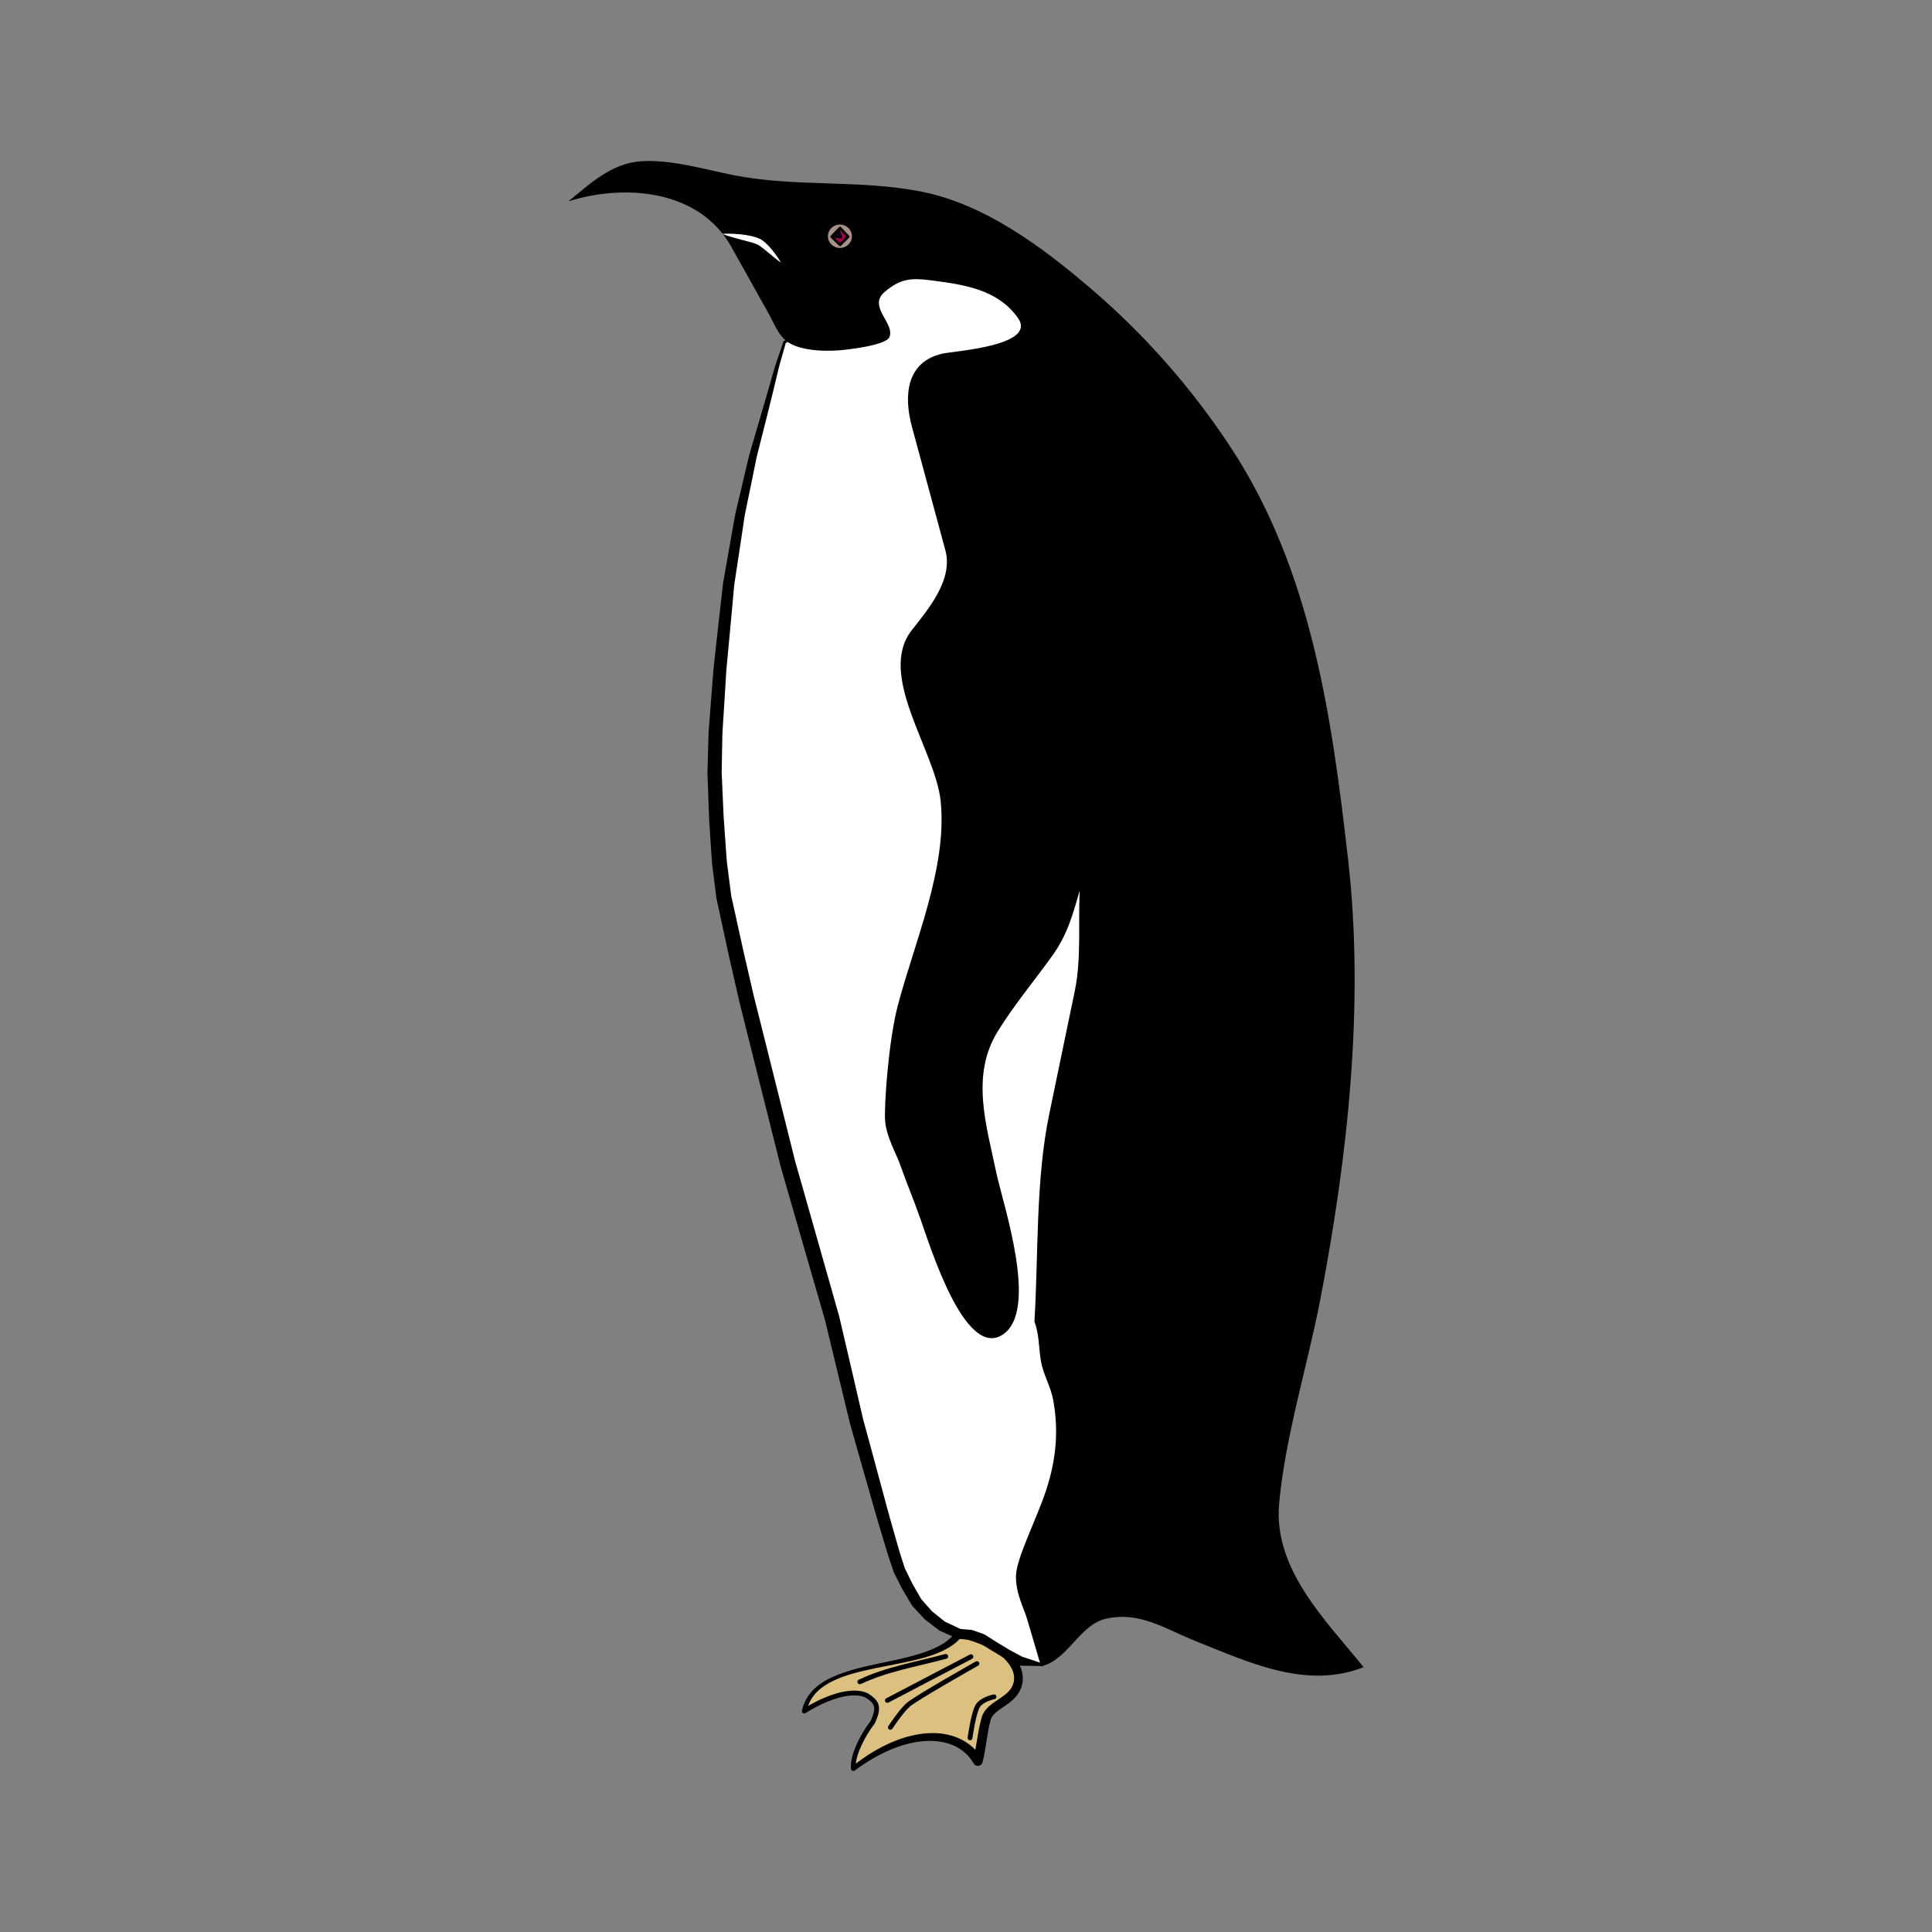 <svg:svg xmlns:svg="http://www.w3.org/2000/svg" enable-background="new 0 0 437 870" height="1027.446" version="1.1" viewBox="-294.723 -75.775 1027.446 1027.446" width="1027.446" x="0px" y="0px" xml:space="preserve">
<svg:rect x="-294.723" y="-75.775" width="1027.446" height="1027.446" fill="#808080" stroke="none"/>
<svg:g>
	<svg:g>
		<svg:path d="M215.257,793.152c-15.655,21.525-75.968,10.72-82.269,41.016c17.839-11.149,29.762-10.802,33.995-7.79    c4.233,3.012,6.367,5.273,2.401,13.684c-4.54,5.894-10.991,17.282-10.274,24.688c28.034-21.662,55.537-21.67,66.182-4.062    c1.956-7.408,2.329-15.025,4.406-22.412c2.102-7.471,13.364-8.858,16.442-17.32c4.506-12.393-12.168-21.512-12.168-21.512    S223.142,794.028,215.257,793.152z" fill="#DBC07F" />
		<svg:path d="M216.044,795.372c-0.058,0.064-0.112,0.135-0.176,0.202c-0.395,0.415-0.793,0.847-1.19,1.202    c-0.78,0.763-1.626,1.438-2.485,2.077c-1.721,1.28-3.572,2.305-5.439,3.222c-3.749,1.822-7.657,3.073-11.575,4.113    c-3.913,1.068-7.861,1.882-11.795,2.688l-11.784,2.34c-3.911,0.808-7.806,1.659-11.636,2.704    c-3.831,1.032-7.599,2.291-11.148,3.965c-1.773,0.835-3.49,1.775-5.1,2.855c-1.605,1.082-3.122,2.291-4.418,3.696    c-1.299,1.399-2.405,2.957-3.262,4.64c-0.864,1.679-1.456,3.489-1.799,5.352l-1.923-1.341h0.001    c3.737-2.323,7.626-4.434,11.718-6.144c4.089-1.698,8.385-3.043,12.9-3.506c2.255-0.21,4.568-0.217,6.887,0.286    c1.157,0.251,2.317,0.647,3.42,1.301c0.588,0.371,0.958,0.661,1.438,1.015c0.453,0.343,0.907,0.704,1.35,1.107    c0.879,0.795,1.748,1.813,2.241,3.076c0.504,1.259,0.562,2.613,0.417,3.822c-0.145,1.221-0.471,2.348-0.847,3.432    c-0.379,1.083-0.827,2.116-1.302,3.128c-0.038,0.08-0.082,0.153-0.133,0.221l-0.011,0.014c-2.672,3.518-4.999,7.377-6.888,11.381    c-0.935,2.008-1.754,4.064-2.348,6.157c-0.585,2.085-0.956,4.236-0.779,6.247l0,0.003l-2.048-0.886    c1.249-0.957,2.469-1.952,3.755-2.863c1.262-0.944,2.57-1.825,3.875-2.713c1.328-0.853,2.645-1.728,4.018-2.515    c1.352-0.823,2.75-1.568,4.145-2.322c1.415-0.719,2.834-1.429,4.291-2.07c0.718-0.343,1.461-0.631,2.196-0.938    c0.732-0.313,1.477-0.6,2.229-0.867c1.493-0.566,3.019-1.055,4.559-1.5c1.541-0.446,3.106-0.823,4.688-1.14    c1.583-0.31,3.185-0.555,4.801-0.713c1.617-0.154,3.249-0.244,4.888-0.212c0.819,0.008,1.64,0.031,2.461,0.109    c0.822,0.045,1.642,0.147,2.462,0.267c1.642,0.218,3.268,0.602,4.879,1.053c1.594,0.516,3.185,1.082,4.693,1.858    c1.533,0.724,2.961,1.663,4.351,2.651c1.338,1.056,2.65,2.167,3.781,3.453c1.176,1.247,2.168,2.645,3.106,4.068h0.001l-4.723,0.68    l0.666-2.736l0.567-2.795c0.344-1.886,0.666-3.795,0.982-5.73c0.32-1.938,0.657-3.896,1.054-5.865    c0.416-2,0.844-3.885,1.491-5.981c0.914-2.551,2.568-4.312,4.233-5.732c1.676-1.409,3.392-2.492,4.986-3.569    c1.597-1.07,3.091-2.128,4.326-3.313c1.238-1.18,2.195-2.479,2.765-3.946l0.057-0.137l0.014-0.034l0.008-0.017    c-0.013,0.039,0.038-0.111-0.027,0.083l0.028-0.088l0.111-0.349l0.225-0.699c0.059-0.367,0.167-0.665,0.209-1.069    c0.134-0.782,0.123-1.573,0.072-2.363c-0.166-1.578-0.687-3.16-1.525-4.653c-0.819-1.499-1.924-2.909-3.169-4.213    c-1.243-1.309-2.647-2.507-4.126-3.605c-0.74-0.546-1.507-1.067-2.275-1.543l-0.469-0.284l-0.63-0.31l-1.291-0.61    c-1.735-0.801-3.498-1.556-5.275-2.246s-3.572-1.319-5.375-1.85C218.962,795.945,217.489,795.61,216.044,795.372z M215.484,791.11    c2.12,0.23,4.123,0.696,6.083,1.24c1.958,0.549,3.866,1.193,5.744,1.896c1.878,0.703,3.723,1.468,5.551,2.283l1.369,0.627    l0.691,0.329l0.453,0.252l0.345,0.203c0.902,0.543,1.761,1.113,2.603,1.718c1.675,1.214,3.276,2.544,4.748,4.053    c1.471,1.505,2.832,3.18,3.918,5.101c1.098,1.903,1.889,4.091,2.152,6.404c0.101,1.158,0.115,2.336-0.06,3.489    c-0.057,0.57-0.23,1.216-0.358,1.808l-0.215,0.701l-0.108,0.351l-0.026,0.088l-0.073,0.201l-0.081,0.204    c-0.824,2.2-2.248,4.127-3.823,5.652c-1.578,1.541-3.292,2.756-4.927,3.883c-1.637,1.124-3.219,2.166-4.525,3.296    c-0.652,0.563-1.229,1.146-1.692,1.749c-0.462,0.584-0.825,1.28-1.017,1.813l-0.112,0.35l-0.056,0.175l-0.015,0.044l-0.007,0.021    c0.059-0.191,0.014-0.041,0.024-0.078l-0.021,0.086l-0.169,0.682l-0.338,1.363c-0.231,0.906-0.389,1.852-0.587,2.775    c-0.355,1.869-0.663,3.771-0.96,5.696c-0.295,1.93-0.602,3.881-0.939,5.848l-0.567,2.963l-0.692,2.974    c-0.319,1.375-1.693,2.23-3.068,1.91c-0.656-0.152-1.193-0.545-1.542-1.063l-0.112-0.167v-0.001    c-0.735-1.193-1.502-2.376-2.431-3.424c-0.883-1.09-1.929-2.027-2.994-2.941c-1.118-0.847-2.265-1.674-3.528-2.321    c-1.235-0.697-2.568-1.22-3.914-1.714c-1.37-0.432-2.764-0.82-4.201-1.06c-0.716-0.131-1.435-0.248-2.165-0.313    c-0.726-0.097-1.458-0.143-2.194-0.175c-1.469-0.082-2.951-0.054-4.434,0.035c-1.483,0.093-2.967,0.266-4.445,0.501    c-1.478,0.242-2.951,0.541-4.412,0.909c-1.46,0.367-2.916,0.776-4.35,1.264c-0.722,0.228-1.438,0.474-2.146,0.749    c-0.71,0.268-1.427,0.516-2.125,0.819c-1.412,0.563-2.797,1.197-4.18,1.838c-1.366,0.679-2.739,1.348-4.072,2.097    c-1.353,0.714-2.658,1.517-3.975,2.297c-1.296,0.817-2.598,1.629-3.859,2.505c-1.284,0.842-2.509,1.772-3.761,2.663l-0.086,0.062    c-0.559,0.398-1.335,0.268-1.733-0.292c-0.142-0.2-0.217-0.427-0.229-0.654v-0.004c-0.216-2.523,0.233-4.914,0.863-7.184    c0.645-2.272,1.513-4.441,2.492-6.545c1.982-4.196,4.365-8.15,7.178-11.856l-0.143,0.233c0.887-1.9,1.685-3.877,1.923-5.769    c0.11-0.94,0.051-1.824-0.257-2.592c-0.3-0.771-0.861-1.47-1.586-2.127c-0.361-0.328-0.757-0.646-1.17-0.958    c-0.393-0.294-0.889-0.662-1.222-0.868c-0.77-0.455-1.686-0.786-2.651-0.992c-1.936-0.424-4.023-0.434-6.086-0.237    c-4.147,0.422-8.246,1.688-12.168,3.32c-3.931,1.643-7.707,3.688-11.349,5.953h-0.001l-0.058,0.034    c-0.603,0.351-1.375,0.146-1.726-0.456c-0.167-0.288-0.208-0.617-0.139-0.918c0.474-2.058,1.224-4.06,2.233-5.919    c1.011-1.858,2.295-3.559,3.762-5.052c2.954-2.985,6.528-5.177,10.235-6.871c3.72-1.693,7.588-2.939,11.468-4.046    c3.888-1.09,7.813-1.979,11.737-2.818c3.926-0.831,7.85-1.625,11.742-2.51c3.896-0.865,7.76-1.834,11.537-2.998    c3.763-1.199,7.45-2.606,10.821-4.464c1.686-0.924,3.262-2.006,4.677-3.217c0.703-0.609,1.384-1.238,1.986-1.924    c0.328-0.336,0.567-0.678,0.84-1.009c0.267-0.332,0.572-0.798,0.856-1.189c0.422-0.582,1.107-0.86,1.775-0.79L215.484,791.11z" />
	</svg:g>
	<svg:g>
		<svg:polygon fill="#FFFFFF" points="122.555,106.17 118.573,118.913 113.476,138.185 105.671,166.855 98.822,197.917 92.769,234.87     88.15,280.106 85.761,314.193 85.283,335.218 86.238,358.95 87.831,382.525 90.221,401.32 96.91,431.9 102.326,455.475     124.307,543.239 147.88,625.588 160.782,680.063 174.799,730.555 177.667,740.431 180.533,750.146 183.56,759.385 187.86,767.986     192.798,776.428 199.01,783.277 206.337,789.012 215.416,793.152 221.628,793.631 227.521,795.701 233.893,799.684     240.742,803.824 247.591,807.488 259.537,809.559 323.568,335.218 258.104,80.685 206.178,55.677   " />
		<svg:path d="M123.167,106.639l-2.493,8.742c-0.409,1.482-0.897,3.036-1.241,4.46l-1.087,4.549c-1.48,6.062-2.9,12.119-4.43,18.186    l-4.583,18.136l-1.147,4.534l-0.543,2.171l-0.462,2.292l-1.868,9.164l-3.758,18.324l-0.235,1.145l-0.153,1.02l-0.344,2.313    l-0.688,4.625l-1.393,9.248l-2.813,18.492l-0.176,1.155l-0.091,0.983l-0.211,2.328l-0.422,4.657l-0.844,9.314l-1.74,18.623    l-0.876,9.311l-0.572,9.225l-1.159,18.667l-0.302,4.666l-0.077,1.167l-0.019,0.292c-0.004,0.063,0.014-0.28,0.006-0.101    l-0.001,0.073l-0.002,0.146l-0.011,0.584l-0.043,2.338l-0.171,9.35l-0.085,4.675l-0.043,2.337L89.066,335l-0.005,0.292    c-0.005-0.451,0-0.083,0-0.165l0.003,0.073l0.007,0.146l0.026,0.584l0.418,9.342l0.418,9.342l0.104,2.335l0.052,1.168l0.026,0.584    l0.034,0.478l0.336,4.664l1.302,18.423l2.39,18.55l-0.06-0.349l4.981,22.591l1.246,5.648l0.619,2.782l0.652,2.817l2.609,11.269    l1.304,5.635l0.652,2.817l0.325,1.326l0.354,1.402l2.829,11.216l5.617,22.441l11.222,44.886l1.403,5.611l0.317,1.271l0.397,1.39    l0.795,2.78l3.179,11.122l6.313,22.256l12.624,44.513l5.305,22.702l5.23,22.535l1.308,5.634l0.654,2.816l0.296,1.271l0.38,1.396    l3.044,11.159l6.033,22.334l3.013,11.168c0.503,1.843,1.001,3.764,1.51,5.542l1.572,5.566l3.175,11.107l0.399,1.391l0.1,0.347    c0.014,0.049-0.036-0.112-0.002-0.003l0.028,0.086l0.055,0.172l0.22,0.688l0.88,2.755l1.761,5.509l-0.174-0.423l4.184,8.528    l4.834,8.407l-0.363-0.495l6.139,6.916l-0.356-0.332l7.265,5.813l-0.558-0.339l9.035,4.237l-0.901-0.232l6.21,0.499l0.017,0.001    c0.226,0.018,0.453,0.069,0.656,0.141l5.887,2.089l0.017,0.006c0.176,0.063,0.353,0.15,0.505,0.245l4.927,3.101l1.231,0.775    l1.208,0.74l2.485,1.514l2.486,1.514l0.621,0.378l0.155,0.095l0.039,0.023l0.005,0.003c0.106,0.061-0.14-0.079-0.112-0.063    l0.01,0.005l0.021,0.011l0.08,0.044l0.32,0.172l1.28,0.691l5.124,2.763l-0.767-0.265l11.633,3.875l-0.833,0.611l64.031-474.341    l0.016,0.274L257.409,80.864l0.383,0.468l-51.925-25.008l0.682-0.032L123.167,106.639z M122.184,105.556l83.623-50.494    c0.214-0.129,0.473-0.131,0.683-0.032l51.926,25.008c0.197,0.095,0.332,0.271,0.384,0.468l65.464,254.533    c0.024,0.092,0.028,0.186,0.017,0.275l-64.031,474.34c-0.049,0.361-0.361,0.622-0.718,0.613l-0.116-0.002L247.155,810    c-0.189-0.004-0.367-0.053-0.524-0.136l-0.242-0.129l-5.142-2.729l-1.285-0.682l-0.322-0.171l-0.276-0.154l-0.156-0.094    l-0.623-0.375l-2.496-1.497l-2.495-1.498l-1.279-0.772l-1.236-0.767l-4.946-3.07l0.521,0.251l-5.899-2.052l0.673,0.142    l-6.213-0.458c-0.304-0.022-0.593-0.097-0.857-0.212l-0.044-0.021l-9.123-4.044c-0.182-0.08-0.349-0.18-0.501-0.295l-0.057-0.044    l-7.388-5.656c-0.111-0.085-0.213-0.178-0.306-0.276l-0.051-0.056l-6.286-6.783c-0.127-0.137-0.237-0.283-0.33-0.438l-0.034-0.058    l-4.959-8.335l-0.039-0.065l-0.13-0.242l-0.069-0.136l-0.137-0.27l-0.275-0.54l-0.55-1.081l-1.1-2.16l-2.2-4.321    c-0.061-0.12-0.113-0.242-0.155-0.365l-0.019-0.058l-1.84-5.483l-0.92-2.741l-0.23-0.686l-0.142-0.434l-0.105-0.346l-0.419-1.384    l-3.344-11.088l-1.653-5.543c-0.578-1.921-1.072-3.726-1.612-5.595l-3.175-11.123l-6.344-22.248l-3.144-11.131l-0.393-1.392    l-0.379-1.54l-0.679-2.812l-1.358-5.621l-10.816-44.801l-12.843-44.449l-6.42-22.226l-3.188-11.118l-0.797-2.78l-0.399-1.39    l-0.389-1.533l-1.407-5.61l-11.26-44.876l-5.624-22.44l-2.792-11.225l-0.349-1.403l-0.357-1.483l-0.643-2.819l-1.285-5.64    l-2.571-11.277l-0.643-2.819l-0.627-2.866l-1.227-5.652l-4.906-22.608l-0.003-0.013c-0.023-0.11-0.043-0.227-0.057-0.336    l-2.328-18.558l-0.018-0.145l-0.038-0.377l-0.019-0.292l-0.039-0.583l-0.077-1.167l-0.154-2.333l-0.307-4.666l-0.596-9.333    l-0.294-4.667l-0.04-0.689l-0.021-0.584l-0.042-1.168l-0.083-2.336l-0.334-9.346l-0.335-9.346l-0.021-0.584l-0.012-0.53    l0.008-0.292l0.032-1.168l0.063-2.337l0.127-4.674l0.254-9.348l0.063-2.337l0.016-0.584l0.017-0.466l0.022-0.292l0.087-1.166    l0.352-4.663l1.456-18.647l0.739-9.432l1.024-9.295l2.059-18.59l1.056-9.292l0.528-4.646l0.264-2.323l0.066-0.581l0.033-0.291    l0.042-0.325l0.025-0.144l0.202-1.151l3.233-18.423l1.63-9.209l0.824-4.603l0.412-2.302l0.103-0.575l0.052-0.288l0.025-0.144    l0.042-0.208l0.017-0.071l0.269-1.138l4.296-18.205l2.159-9.1l0.545-2.274l0.059-0.239l0.041-0.14l0.082-0.281l0.164-0.561    l0.327-1.122l1.31-4.49l5.243-17.957c1.773-5.956,3.458-11.976,5.192-17.961l1.304-4.492c0.471-1.583,0.996-2.982,1.491-4.482    l3.013-8.856l0.006-0.018C121.933,105.773,122.044,105.641,122.184,105.556z" />
	</svg:g>
	<svg:path d="M255.396,627.021c2.506,6.676,2.251,13.464,3.345,20.388c1.227,7.772,5.256,13.886,6.622,21.343   c3.02,16.491,1.519,31.77-3.654,47.686c-5.031,15.478-16.002,36.467-16.135,45.879c-0.134,9.413,4.22,17.119,5.988,23.124   c2.446,8.305,4.892,16.609,7.338,24.915c14.224-3.135,20.451-22.09,34.385-25.257c18.113-4.116,31.23,5.229,47.486,11.718   c28.365,11.324,59.148,26.08,89.676,14.017c-20.137-24.951-48.084-52.069-44.918-86.968c3.248-35.808,15.004-72.973,21.863-108.505   c14.579-75.531,23.595-156.909,14.84-233.754c-8.646-75.896-19.488-153.965-62.288-219.209   c-20.833-31.76-46.007-60.345-74.905-85.018c-25.462-21.739-55.861-44.474-89.521-51.198c-33.132-6.619-67.305-2.241-100.519-8.89   C79.761,14.24,62.178,8.992,46.418,9.964C30.517,10.944,19.12,21.9,7.553,31.308c30.313-9.547,69.688-6.115,86.631,24.164   c6.484,11.586,12.967,23.173,19.45,34.759c4.564,8.155,6.184,14.967,14.968,18.09c7.053,2.507,15.358,2.695,22.728,2.224   c4.19-0.268,25.236-2.643,26.974-7.083c2.928-7.484-11.726-16.17-2.578-23.974c8.593-7.331,14.434-7.514,25.037-6.13   c17.167,2.239,35.117,4.751,45.838,19.941c10.537,14.93-34.012,17.56-40.287,19.02c-19,4.418-20.567,22.223-16.074,38.821   c5.931,21.91,11.861,43.819,17.792,65.729c4.212,15.561-8.933,31.162-17.783,42.372c-18.871,23.903,12.452,63.953,15.256,90.871   c3.694,35.468-14.034,75.44-22.857,109.203c-4.801,18.37-7.292,52.786-6.655,61.068c0.637,8.283,6.043,17.802,7.646,22.3   c4.744,13.315,6.302,16.229,11.046,29.543c5.295,14.864,23.533,74.33,43.507,61.965c20.123-12.458,0.349-69.832-3.107-86.463   c-5.165-24.86-13.741-51.41,0.719-74.891c8.561-13.9,19.345-26.831,28.892-40.073c8.147-11.301,10.79-21.197,14.751-34.788   c-0.783,17.13,0.908,36.348-2.569,53.115c-4.533,21.849-9.065,43.697-13.599,65.547   C255.974,551.855,257.563,590.985,255.396,627.021z" />
	<svg:g>
		<svg:path d="M89.344,48.589c0,0,0.577-0.055,1.584-0.08c1.004,0.004,2.45-0.069,4.17,0.042    c1.718,0.113,3.736,0.203,5.881,0.516c1.071,0.164,2.185,0.313,3.305,0.574c1.122,0.241,2.261,0.538,3.403,0.908    c0.568,0.197,1.135,0.441,1.702,0.705l0.852,0.471l0.053,0.03l0.026,0.015l0.013,0.008l0.069,0.047l0.084,0.064l0.168,0.128    l0.335,0.256c0.448,0.349,0.891,0.657,1.312,1.056c0.42,0.404,0.836,0.803,1.244,1.195c0.83,0.772,1.454,1.595,2.121,2.346    c0.617,0.777,1.201,1.513,1.739,2.191c1.058,1.367,1.799,2.613,2.356,3.449c0.533,0.857,0.801,1.37,0.801,1.37    s-0.12-0.087-0.345-0.25c-0.222-0.166-0.573-0.387-0.968-0.706c-0.405-0.311-0.912-0.675-1.448-1.125    c-0.552-0.437-1.183-0.918-1.822-1.479c-0.667-0.535-1.387-1.11-2.105-1.75c-0.73-0.593-1.5-1.218-2.296-1.865    c-0.376-0.294-0.758-0.593-1.145-0.896c-0.172-0.152-0.439-0.301-0.664-0.453l-0.684-0.486l-0.344-0.245l-0.172-0.123    l-0.086-0.062c-0.027-0.02,0.197,0.136,0.098,0.068l-0.009-0.004l-0.018-0.008l-0.035-0.017l-0.557-0.275    c-0.421-0.174-0.878-0.351-1.364-0.506c-0.967-0.352-2-0.663-3.045-0.926c-1.042-0.257-2.075-0.581-3.094-0.823    c-1.019-0.239-2.002-0.528-2.942-0.779c-0.944-0.23-1.832-0.502-2.657-0.741c-0.827-0.224-1.582-0.473-2.254-0.686    c-0.673-0.202-1.258-0.417-1.742-0.583c-0.485-0.155-0.862-0.327-1.122-0.419C89.483,48.642,89.344,48.589,89.344,48.589z" fill="#FFFFFF" />
	</svg:g>
	<svg:g id="eye">
		
			<svg:ellipse cx="151.942" cy="49.863" fill="#A89187" rx="7.168" ry="7.008" stroke="#000000" stroke-linejoin="round" stroke-width="1.577" />
		<svg:polygon fill="#A60053" points="152.022,54.402 156.323,50.103     152.022,45.482 147.562,50.103   " stroke="#000000" stroke-linejoin="round" stroke-width="1.435" />
		<svg:polygon fill="#13007C" points="151.226,47.075 148.677,49.784     152.5,50.422   " stroke="#000000" stroke-linejoin="round" stroke-width="1.435" />
	</svg:g>
	<svg:path d="M162.535,818.638   c14.415-6.77,28.75-8.999,45.714-13.539" fill="none" stroke="#000000" stroke-linecap="round" stroke-linejoin="round" stroke-width="2.549" />
	
		<svg:line fill="none" stroke="#000000" stroke-linecap="round" stroke-linejoin="round" stroke-width="2.549" x1="177.188" x2="221.628" y1="828.514" y2="805.258" />
	<svg:path d="M178.781,842.849   c0,0,5.495-8.362,9.318-11.866c3.823-3.505,36.714-22.061,36.714-22.061" fill="none" stroke="#000000" stroke-linecap="round" stroke-linejoin="round" stroke-width="2.549" />
	<svg:path d="M221.15,848.424   c0,0,1.832-13.46,4.142-17.043c2.31-3.584,8.601-4.779,8.601-4.779" fill="none" stroke="#000000" stroke-linecap="round" stroke-linejoin="round" stroke-width="2.549" />
</svg:g>
</svg:svg>